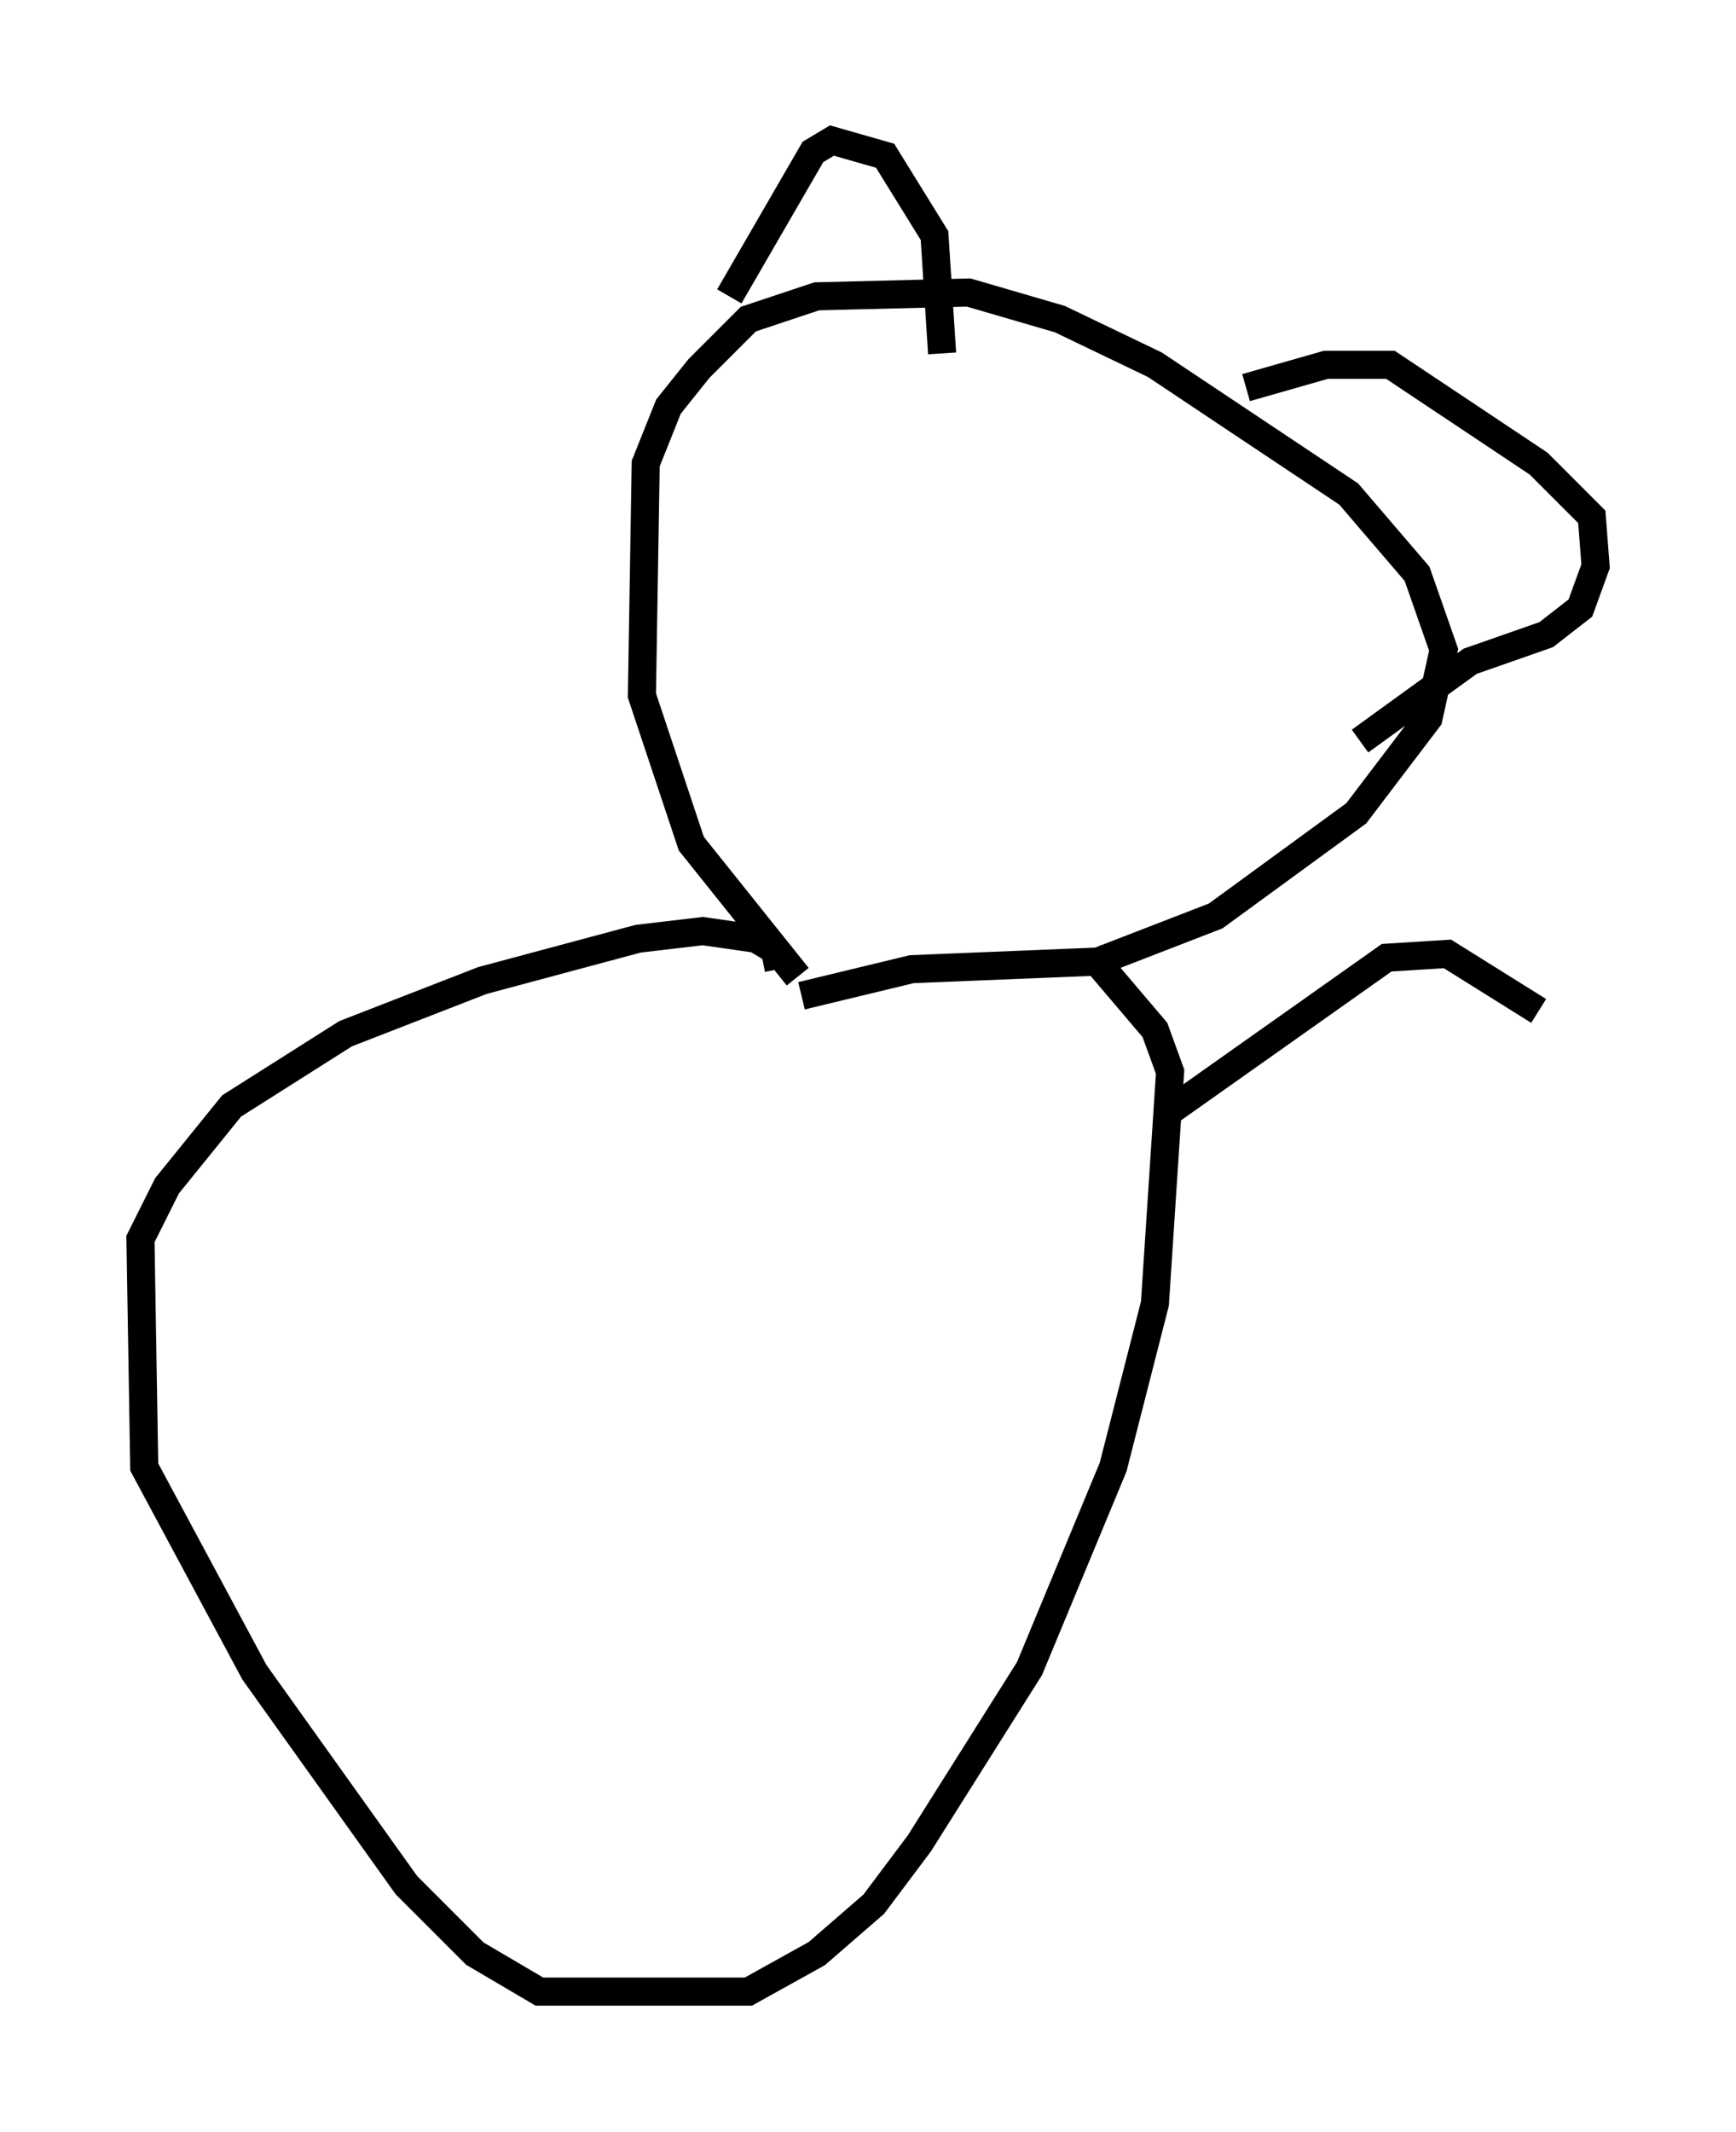 <?xml version="1.0" encoding="utf-8" ?>
<svg baseProfile="full" height="75.899" version="1.1" width="61.826" xmlns="http://www.w3.org/2000/svg" xmlns:ev="http://www.w3.org/2001/xml-events" xmlns:xlink="http://www.w3.org/1999/xlink"><defs /><rect fill="white" height="75.899" width="61.826" x="0" y="0" /><path d="M29.086, 34.905 m-0.677, -0.135 l-3.789, -4.736 -1.759, -5.277 l0.135, -8.254 0.812, -2.03 l1.083, -1.353 1.759, -1.759 l2.436, -0.812 5.413, -0.135 l3.248, 0.947 3.383, 1.624 l6.901, 4.601 2.436, 2.842 l0.947, 2.706 -0.541, 2.436 l-2.571, 3.383 -5.007, 3.654 l-4.195, 1.624 -6.631, 0.271 l-3.924, 0.947 m-2.571, -24.898 l2.977, -5.142 0.677, -0.406 l1.894, 0.541 1.759, 2.842 l0.271, 4.195 m10.825, 1.218 l2.842, -0.812 2.3, 0.0 l5.277, 3.518 1.894, 1.894 l0.135, 1.759 -0.541, 1.488 l-1.218, 0.947 -2.706, 0.947 l-3.924, 2.842 m-20.703, 8.119 l-0.135, -0.677 -0.677, -0.406 l-1.894, -0.271 -2.3, 0.271 l-5.548, 1.488 -4.871, 1.894 l-4.059, 2.571 -2.3, 2.842 l-0.947, 1.894 0.135, 8.119 l3.924, 7.307 5.413, 7.578 l2.436, 2.436 2.3, 1.353 l7.442, 0.0 2.436, -1.353 l2.03, -1.759 1.624, -2.165 l3.924, -6.225 2.977, -7.172 l1.488, -5.819 0.541, -8.254 l-0.541, -1.488 -2.3, -2.706 m2.706, 5.683 l7.848, -5.548 2.165, -0.135 l3.248, 2.03 " fill="none" stroke="black" stroke-width="1" /></svg>